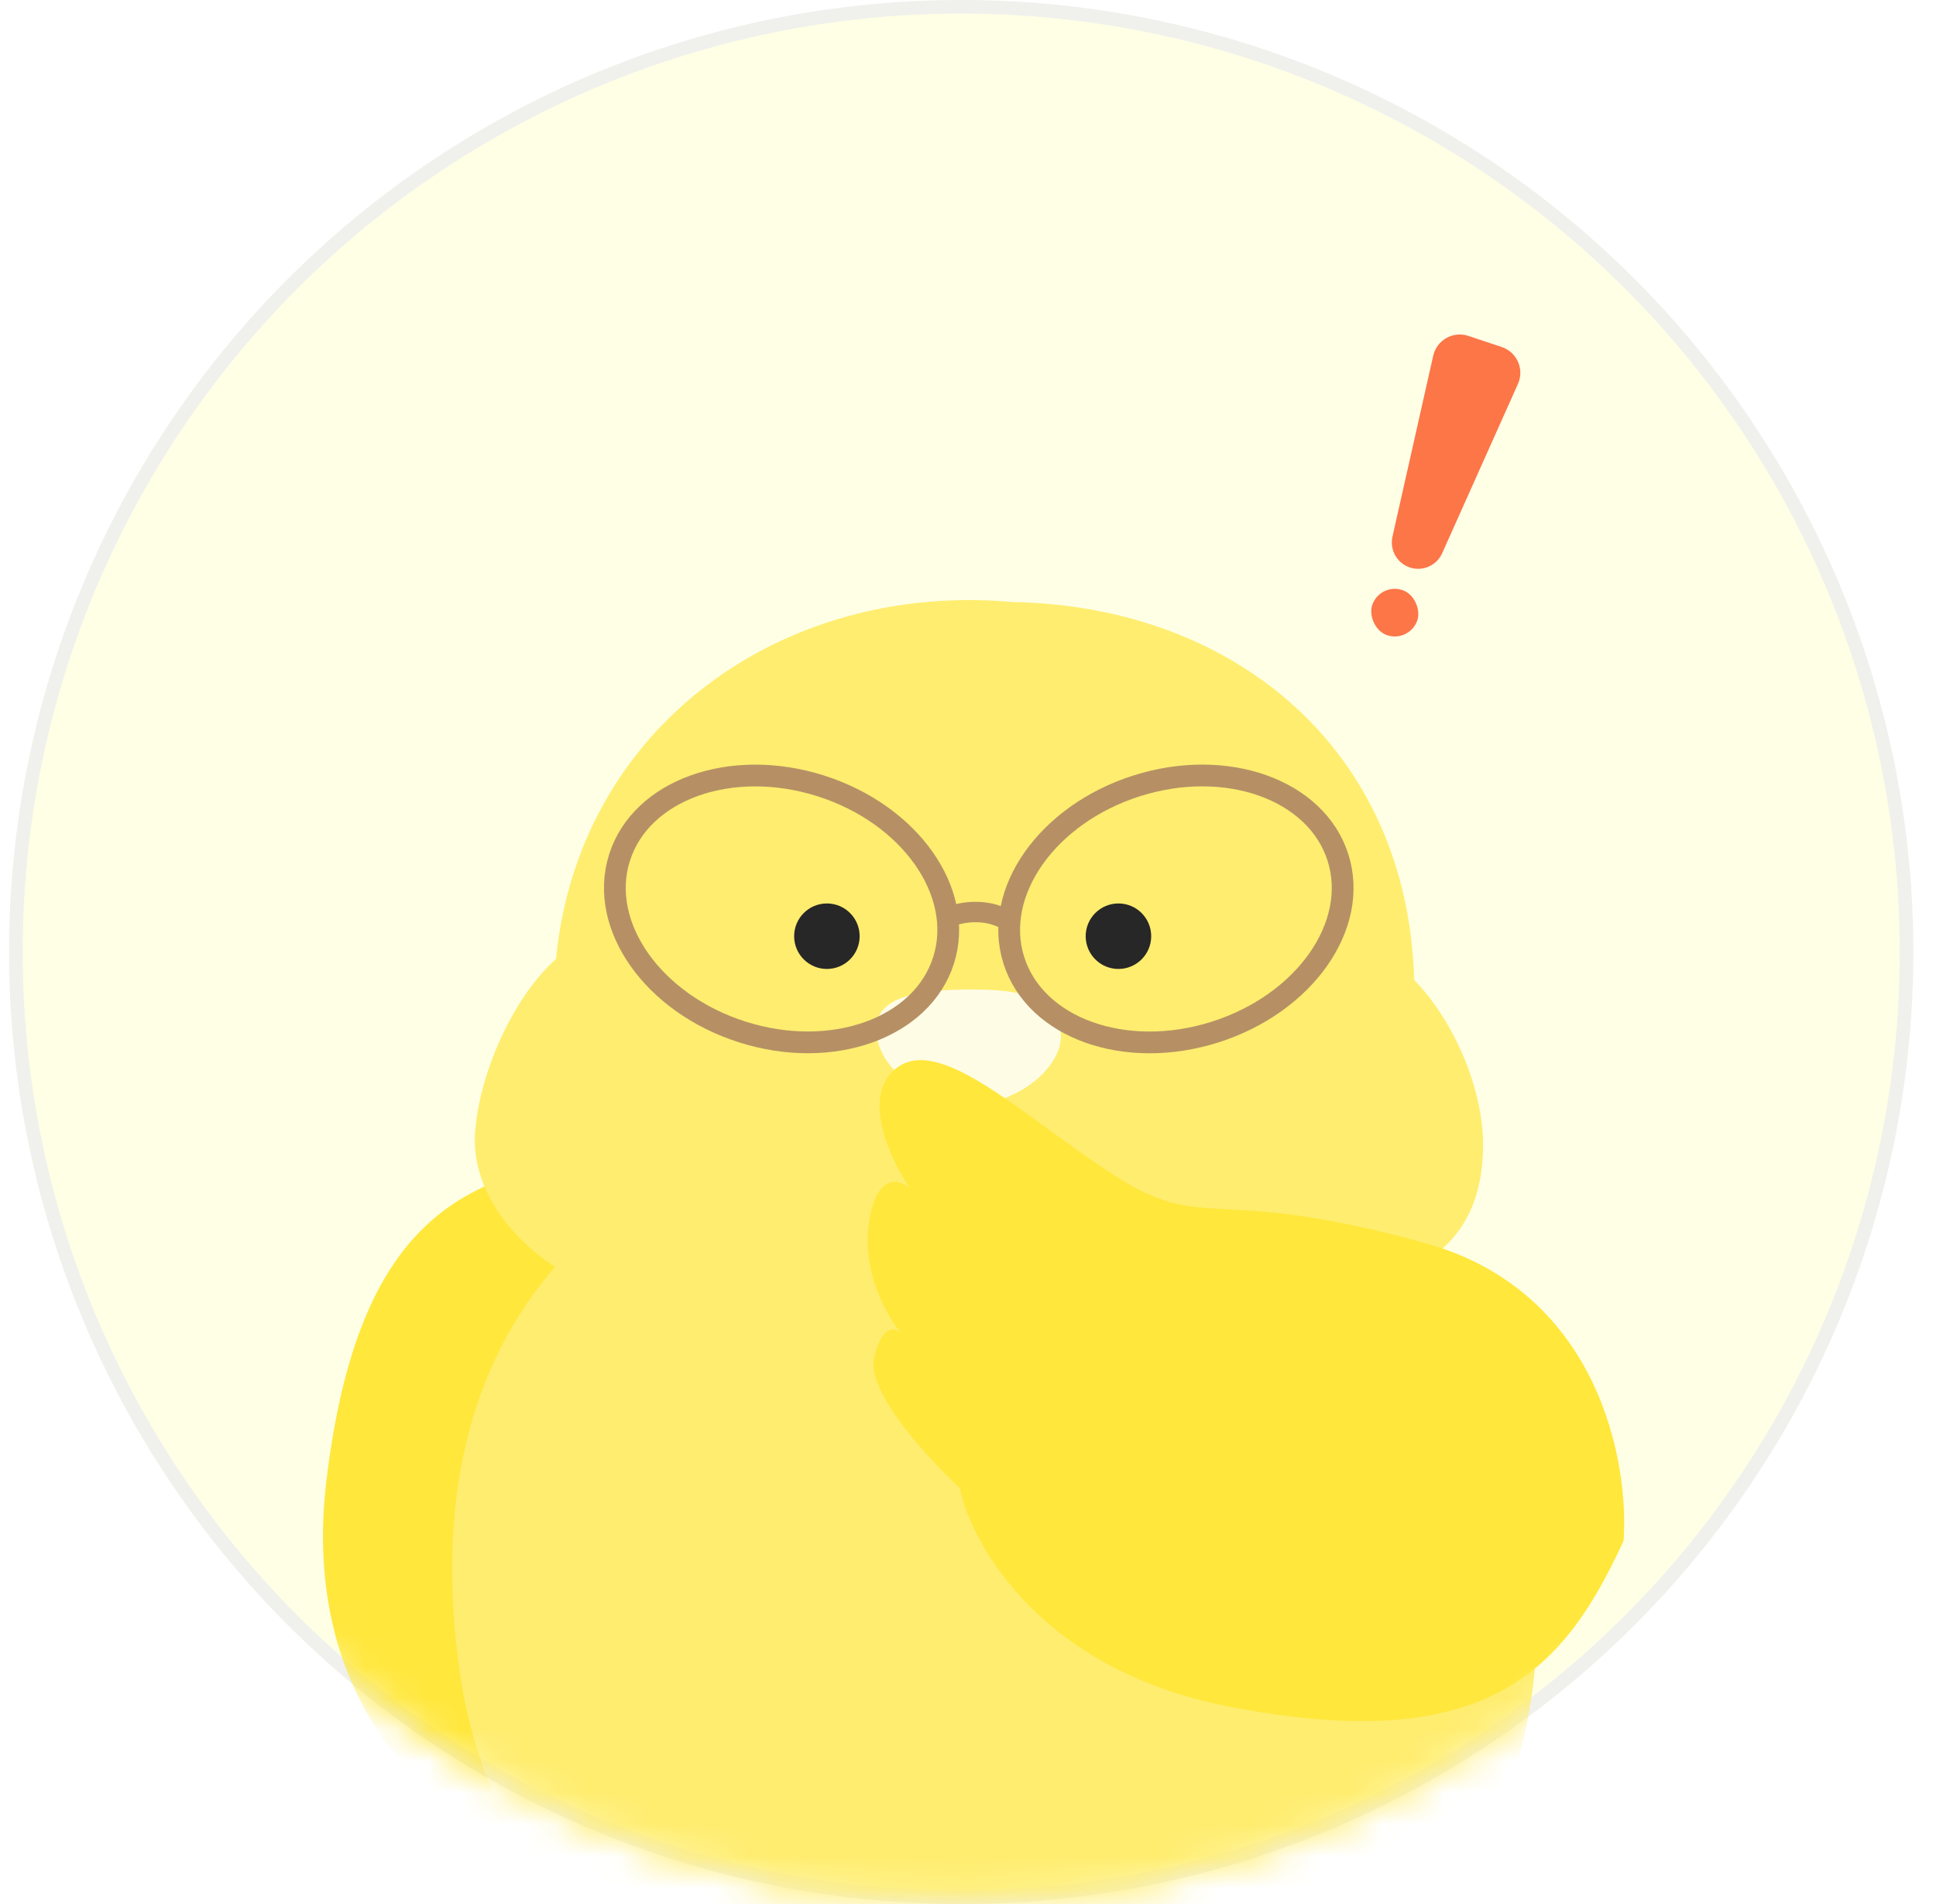 <svg width="61" height="60" viewBox="0 0 61 60" fill="none" xmlns="http://www.w3.org/2000/svg">
<circle cx="30.286" cy="30" r="29.786" fill="#FFFFE6" stroke="#F0F1EC" stroke-width="0.429"/>
<mask id="mask0_83_10267" style="mask-type:alpha" maskUnits="userSpaceOnUse" x="0" y="0" width="61" height="60">
<circle cx="30.286" cy="30" r="29.786" fill="#FFFFE6" stroke="#F0F1EC" stroke-width="0.429"/>
</mask>
<g mask="url(#mask0_83_10267)">
<g filter="url(#filter0_i_83_10267)">
<path d="M26.076 46.562C26.294 40.922 21.477 38.347 19.041 37.764C14.668 38.306 11.279 39.678 10.284 47.979C9.524 54.328 13.005 57.521 14.251 58.182C14.826 59.42 16.249 61.918 17.339 62.011C18.428 62.105 18.458 61.667 18.337 61.436C18.693 62.008 19.794 63.214 21.354 63.466C22.914 63.718 22.948 62.971 22.769 62.566C23.431 63.417 25.048 64.924 26.227 64.141C27.702 63.162 26.026 59.906 25.124 56.569C24.222 53.232 25.803 53.613 26.076 46.562Z" fill="#FFE73C"/>
</g>
<path fill-rule="evenodd" clip-rule="evenodd" d="M37.488 65.45C37.088 65.705 36.556 65.588 36.3 65.187C36.045 64.787 35.427 63.204 35.427 63.204C35.427 63.204 35.83 64.732 35.834 65.207C35.838 65.683 35.456 66.071 34.981 66.075C34.506 66.078 34.118 65.697 34.114 65.221L34.084 61.523C34.08 61.048 34.462 60.66 34.937 60.656C35.197 60.654 35.432 60.767 35.591 60.949C35.656 61.004 35.713 61.069 35.761 61.144L37.751 64.262C38.006 64.662 37.889 65.194 37.488 65.45Z" fill="#272727"/>
<g filter="url(#filter1_i_83_10267)">
<path fill-rule="evenodd" clip-rule="evenodd" d="M31.104 17.13C38.12 17.256 43.567 21.783 43.769 29.039C45.03 30.339 45.945 32.476 45.94 34.25C45.933 36.497 44.86 37.648 43.524 38.196C45.562 40.341 46.977 43.005 47.414 46.012C48.859 55.975 43.52 62.656 32.272 64.288C23.279 65.593 14.965 59.599 13.704 50.902C12.925 45.535 13.991 41.198 16.701 38.081C15.25 37.148 14.074 35.574 14.177 33.889C14.288 32.068 15.339 29.62 16.731 28.376C17.434 21.107 23.813 16.477 31.104 17.13Z" fill="#FFED6F"/>
</g>
<circle cx="35.24" cy="29.502" r="1.032" fill="#272727"/>
<circle cx="26.054" cy="29.502" r="1.032" fill="#272727"/>
<path d="M33.405 32.449C33.619 33.521 32.119 34.796 30.605 34.796C29.119 34.796 27.619 33.64 27.605 32.449C27.593 31.412 28.905 31.181 30.605 31.181C32.105 31.182 33.191 31.378 33.405 32.449Z" fill="#FFFCE6"/>
<ellipse cx="37.051" cy="28.643" rx="5.357" ry="4.071" transform="rotate(-17.589 37.051 28.643)" stroke="#B69064" stroke-width="0.686"/>
<ellipse cx="5.357" cy="4.071" rx="5.357" ry="4.071" transform="matrix(-0.953 -0.302 -0.302 0.953 30.96 26.381)" stroke="#B69064" stroke-width="0.686"/>
<path d="M29.824 28.929C30.121 28.786 30.892 28.586 31.604 28.929" stroke="#B69064" stroke-width="0.643"/>
<g filter="url(#filter2_i_83_10267)">
<path d="M44.921 40.494C50.359 42.006 51.342 47.38 51.154 49.877C49.304 53.877 46.964 56.685 38.755 55.1C32.477 53.888 30.498 49.599 30.248 48.211C29.245 47.285 27.3 45.169 27.543 44.103C27.786 43.037 28.213 43.142 28.395 43.327C27.959 42.814 27.147 41.397 27.383 39.835C27.619 38.272 28.34 38.468 28.672 38.761C28.063 37.872 27.121 35.873 28.227 34.988C29.608 33.882 32.198 36.471 35.101 38.348C38.004 40.225 38.123 38.604 44.921 40.494Z" fill="#FFE73C"/>
</g>
<path d="M45.158 11.21C45.27 10.715 45.784 10.425 46.265 10.585L47.316 10.935C47.798 11.095 48.035 11.635 47.828 12.098L45.44 17.434C45.266 17.823 44.825 18.017 44.421 17.882C44.017 17.747 43.78 17.328 43.874 16.913L45.158 11.21Z" fill="#FC7648"/>
<rect x="43.472" y="18.357" width="1.501" height="1.501" rx="0.751" transform="rotate(18.403 43.472 18.357)" fill="#FC7648"/>
</g>
<defs>
<filter id="filter0_i_83_10267" x="10.177" y="36.449" width="16.634" height="27.911" filterUnits="userSpaceOnUse" color-interpolation-filters="sRGB">
<feFlood flood-opacity="0" result="BackgroundImageFix"/>
<feBlend mode="normal" in="SourceGraphic" in2="BackgroundImageFix" result="shape"/>
<feColorMatrix in="SourceAlpha" type="matrix" values="0 0 0 0 0 0 0 0 0 0 0 0 0 0 0 0 0 0 127 0" result="hardAlpha"/>
<feOffset dy="-1.315"/>
<feGaussianBlur stdDeviation="1.249"/>
<feComposite in2="hardAlpha" operator="arithmetic" k2="-1" k3="1"/>
<feColorMatrix type="matrix" values="0 0 0 0 1 0 0 0 0 0.842 0 0 0 0 0.368 0 0 0 1 0"/>
<feBlend mode="normal" in2="shape" result="effect1_innerShadow_83_10267"/>
</filter>
<filter id="filter1_i_83_10267" x="13.455" y="17.069" width="34.98" height="49.239" filterUnits="userSpaceOnUse" color-interpolation-filters="sRGB">
<feFlood flood-opacity="0" result="BackgroundImageFix"/>
<feBlend mode="normal" in="SourceGraphic" in2="BackgroundImageFix" result="shape"/>
<feColorMatrix in="SourceAlpha" type="matrix" values="0 0 0 0 0 0 0 0 0 0 0 0 0 0 0 0 0 0 127 0" result="hardAlpha"/>
<feOffset dx="0.789" dy="1.841"/>
<feGaussianBlur stdDeviation="1.578"/>
<feComposite in2="hardAlpha" operator="arithmetic" k2="-1" k3="1"/>
<feColorMatrix type="matrix" values="0 0 0 0 1 0 0 0 0 1 0 0 0 0 1 0 0 0 0.45 0"/>
<feBlend mode="normal" in2="shape" result="effect1_innerShadow_83_10267"/>
</filter>
<filter id="filter2_i_83_10267" x="27.341" y="33.407" width="23.835" height="22.143" filterUnits="userSpaceOnUse" color-interpolation-filters="sRGB">
<feFlood flood-opacity="0" result="BackgroundImageFix"/>
<feBlend mode="normal" in="SourceGraphic" in2="BackgroundImageFix" result="shape"/>
<feColorMatrix in="SourceAlpha" type="matrix" values="0 0 0 0 0 0 0 0 0 0 0 0 0 0 0 0 0 0 127 0" result="hardAlpha"/>
<feOffset dy="-1.315"/>
<feGaussianBlur stdDeviation="1.249"/>
<feComposite in2="hardAlpha" operator="arithmetic" k2="-1" k3="1"/>
<feColorMatrix type="matrix" values="0 0 0 0 1 0 0 0 0 0.842 0 0 0 0 0.368 0 0 0 1 0"/>
<feBlend mode="normal" in2="shape" result="effect1_innerShadow_83_10267"/>
</filter>
</defs>
</svg>
